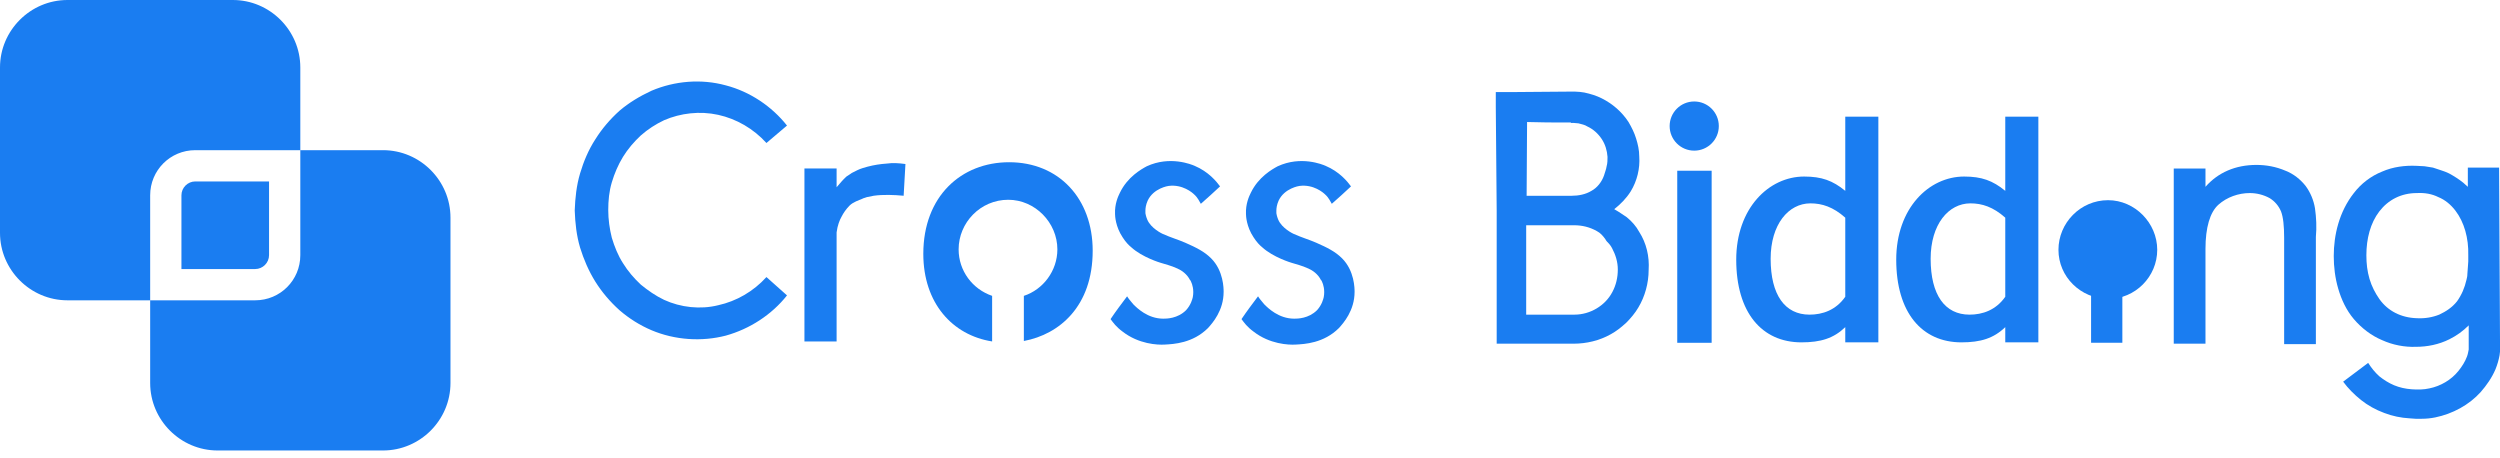 <svg width="120" height="22" viewBox="0 0 120 22" fill="none" xmlns="http://www.w3.org/2000/svg">
<g clip-path="url(#clip0)">
<path d="M18.384 7.208H14.415V3.239C14.415 1.459 12.957 0 11.176 0H3.239C1.459 0 0 1.459 0 3.239V11.176C0 12.957 1.459 14.415 3.239 14.415H7.208V18.384C7.208 20.165 8.666 21.623 10.447 21.623H18.384C20.165 21.623 21.623 20.165 21.623 18.384V10.447C21.623 8.666 20.165 7.208 18.384 7.208ZM14.415 12.249C14.415 13.45 13.45 14.415 12.249 14.415H7.208V9.374C7.208 8.173 8.173 7.208 9.374 7.208H14.415V12.249Z" fill="#1A7DF1"/>
<path d="M8.709 9.374V12.914H12.249C12.614 12.914 12.914 12.613 12.914 12.248V8.709H9.374C9.01 8.709 8.709 9.009 8.709 9.374Z" fill="#1A7DF1"/>
<path d="M48.438 7.787C46.142 7.787 44.319 9.417 44.319 12.185C44.319 14.544 45.713 16.089 47.622 16.389V14.201C46.679 13.879 46.014 13 46.014 11.97C46.014 10.683 47.065 9.589 48.395 9.589C49.682 9.589 50.754 10.683 50.754 11.97C50.754 13 50.068 13.901 49.145 14.201V16.368C50.862 16.046 52.449 14.694 52.449 12.034C52.449 9.525 50.819 7.787 48.438 7.787Z" fill="#1A7DF1"/>
<path d="M42.56 7.852C42.26 7.873 41.959 7.916 41.638 8.002C41.487 8.045 41.316 8.087 41.144 8.173C41.058 8.216 40.972 8.259 40.887 8.302C40.801 8.366 40.694 8.431 40.629 8.474C40.458 8.624 40.307 8.817 40.157 8.988V8.087H38.613V16.389H40.157V11.155C40.2 10.812 40.307 10.554 40.393 10.404C40.479 10.233 40.608 10.04 40.779 9.868C40.951 9.696 41.23 9.611 41.38 9.546C41.423 9.525 41.466 9.503 41.487 9.503L41.616 9.46C41.702 9.439 41.809 9.417 41.938 9.396C42.388 9.332 42.925 9.353 43.375 9.396L43.461 7.873C43.139 7.83 42.86 7.809 42.56 7.852Z" fill="#1A7DF1"/>
<path d="M78.684 11.134C78.534 10.855 78.32 10.619 78.084 10.426C77.955 10.341 77.826 10.255 77.698 10.169C77.633 10.126 77.547 10.083 77.483 10.04C77.783 9.804 78.062 9.525 78.277 9.182C78.577 8.689 78.727 8.088 78.684 7.509C78.684 7.209 78.62 6.93 78.534 6.651C78.448 6.372 78.32 6.115 78.169 5.857C77.848 5.364 77.397 4.978 76.882 4.72C76.625 4.591 76.346 4.506 76.046 4.441C75.896 4.42 75.767 4.398 75.617 4.398C75.552 4.398 75.467 4.398 75.402 4.398H75.231C74.33 4.398 73.45 4.42 72.549 4.42H71.798V5.149L71.841 10.126V10.148V15.811V16.497H72.528H75.531C76.153 16.497 76.775 16.347 77.311 16.047C77.59 15.896 77.826 15.703 78.062 15.489C78.277 15.274 78.491 15.017 78.641 14.759C78.963 14.223 79.135 13.58 79.135 12.958C79.178 12.314 79.028 11.671 78.684 11.134ZM75.402 5.9C75.467 5.9 75.488 5.9 75.531 5.9C75.617 5.9 75.681 5.921 75.767 5.921C75.917 5.964 76.067 5.986 76.196 6.072C76.475 6.2 76.711 6.415 76.882 6.672C77.054 6.93 77.14 7.23 77.161 7.53C77.161 7.681 77.161 7.831 77.118 7.981C77.097 8.131 77.032 8.281 76.99 8.431C76.882 8.732 76.668 9.011 76.389 9.161C76.11 9.332 75.767 9.397 75.445 9.397H73.278L73.3 5.857C73.944 5.879 74.587 5.879 75.252 5.879H75.402V5.9ZM77.397 14.009C77.054 14.674 76.325 15.103 75.574 15.103H73.257V10.812H75.552C75.939 10.812 76.303 10.898 76.646 11.091C76.818 11.177 76.947 11.327 77.054 11.477C77.097 11.563 77.161 11.628 77.226 11.692L77.311 11.799L77.376 11.906C77.547 12.228 77.655 12.572 77.655 12.936C77.655 13.322 77.569 13.687 77.397 14.009Z" fill="#1A7DF1"/>
<path d="M120 16.346L119.957 8.045H118.456V8.967C118.391 8.903 118.305 8.838 118.241 8.774C118.027 8.602 117.791 8.452 117.555 8.324C117.426 8.259 117.297 8.216 117.168 8.173C117.04 8.131 116.911 8.088 116.782 8.045L116.375 7.98L115.967 7.959C115.452 7.938 114.873 8.002 114.337 8.238C113.801 8.452 113.329 8.817 112.985 9.267C112.277 10.168 112.02 11.284 112.02 12.292C112.02 12.807 112.084 13.343 112.235 13.858C112.385 14.373 112.621 14.888 112.985 15.317C113.35 15.746 113.822 16.11 114.337 16.325C114.852 16.561 115.431 16.668 115.967 16.647C116.503 16.647 117.061 16.54 117.576 16.282C117.919 16.11 118.22 15.896 118.498 15.617V16.346V16.604C118.498 16.668 118.498 16.711 118.498 16.776C118.477 16.883 118.456 17.012 118.413 17.119C118.327 17.355 118.177 17.591 118.005 17.805C117.662 18.234 117.147 18.535 116.611 18.642C116.332 18.706 116.053 18.706 115.753 18.685C115.452 18.663 115.173 18.599 114.916 18.492C114.659 18.384 114.423 18.234 114.208 18.063C113.994 17.87 113.822 17.655 113.672 17.419L112.471 18.32C112.707 18.642 113.007 18.942 113.329 19.2C113.65 19.457 114.037 19.672 114.444 19.822C114.83 19.972 115.259 20.058 115.645 20.079C115.753 20.079 115.838 20.101 115.946 20.101C116.053 20.101 116.139 20.101 116.246 20.101C116.461 20.101 116.675 20.079 116.89 20.036C117.726 19.865 118.52 19.436 119.078 18.813C119.357 18.492 119.614 18.127 119.786 17.719C119.871 17.505 119.936 17.29 119.979 17.054C120 16.947 120 16.818 120.022 16.69C120 16.497 120 16.432 120 16.346ZM118.456 12.85C118.456 12.957 118.434 13.043 118.434 13.15C118.434 13.258 118.413 13.343 118.391 13.429C118.305 13.815 118.155 14.158 117.941 14.459C117.705 14.759 117.404 14.952 117.083 15.102C116.761 15.231 116.396 15.295 116.01 15.274C115.259 15.252 114.616 14.931 114.208 14.351C114.015 14.073 113.843 13.751 113.736 13.386C113.629 13.021 113.586 12.657 113.586 12.249C113.586 11.456 113.779 10.705 114.208 10.147C114.637 9.589 115.259 9.267 116.01 9.267C116.396 9.246 116.739 9.31 117.04 9.461C117.362 9.589 117.64 9.825 117.855 10.104C118.284 10.662 118.498 11.434 118.477 12.249V12.55C118.477 12.657 118.456 12.743 118.456 12.85Z" fill="#1A7DF1"/>
<path d="M54.101 14.223C54.165 14.33 54.272 14.459 54.401 14.609C54.573 14.781 55.088 15.296 55.838 15.296C55.989 15.296 56.525 15.296 56.932 14.888C57.168 14.631 57.233 14.352 57.254 14.266C57.319 13.923 57.233 13.644 57.168 13.515C57.147 13.472 57.147 13.451 57.126 13.451C56.975 13.15 56.718 12.979 56.525 12.893C56.203 12.743 55.903 12.678 55.71 12.614C55.71 12.614 54.83 12.357 54.294 11.863C54.187 11.777 54.036 11.627 53.886 11.391C53.543 10.877 53.522 10.362 53.522 10.276C53.5 9.783 53.672 9.418 53.758 9.246C54.122 8.495 54.766 8.131 55.045 7.981C56.16 7.466 57.19 7.895 57.34 7.959C58.005 8.238 58.391 8.71 58.563 8.946C58.262 9.225 57.962 9.504 57.64 9.783C57.576 9.675 57.49 9.482 57.319 9.332C57.233 9.246 56.761 8.839 56.096 8.924C56.074 8.924 55.367 9.032 55.088 9.632C55.002 9.825 54.98 9.997 54.98 10.104C54.98 10.104 54.98 10.169 54.98 10.233C54.98 10.233 55.002 10.383 55.066 10.533C55.238 10.962 55.795 11.22 55.795 11.22C56.224 11.413 56.546 11.499 56.889 11.649C57.426 11.885 57.812 12.078 58.134 12.4C58.734 13 58.734 13.858 58.734 14.008C58.734 14.909 58.198 15.51 57.984 15.746C57.254 16.475 56.332 16.518 55.903 16.54C55.559 16.561 54.659 16.518 53.886 15.918C53.565 15.682 53.436 15.489 53.307 15.317C53.565 14.931 53.843 14.566 54.101 14.223Z" fill="#1A7DF1"/>
<path d="M60.386 14.223C60.45 14.33 60.558 14.459 60.686 14.609C60.858 14.781 61.373 15.296 62.124 15.296C62.274 15.296 62.81 15.296 63.218 14.888C63.454 14.631 63.518 14.352 63.539 14.266C63.604 13.923 63.518 13.644 63.454 13.515C63.432 13.472 63.432 13.451 63.411 13.451C63.261 13.15 63.003 12.979 62.81 12.893C62.488 12.743 62.188 12.678 61.995 12.614C61.995 12.614 61.115 12.357 60.579 11.863C60.472 11.777 60.322 11.627 60.172 11.391C59.828 10.877 59.807 10.362 59.807 10.276C59.785 9.783 59.957 9.418 60.043 9.246C60.408 8.495 61.051 8.131 61.33 7.981C62.446 7.466 63.475 7.895 63.625 7.959C64.29 8.238 64.676 8.71 64.848 8.946C64.548 9.225 64.247 9.504 63.926 9.783C63.861 9.675 63.776 9.482 63.604 9.332C63.518 9.246 63.046 8.839 62.381 8.924C62.36 8.924 61.652 9.032 61.373 9.632C61.287 9.825 61.266 9.997 61.266 10.104C61.266 10.104 61.266 10.169 61.266 10.233C61.266 10.233 61.287 10.383 61.351 10.533C61.523 10.962 62.081 11.22 62.081 11.22C62.51 11.413 62.832 11.499 63.175 11.649C63.711 11.885 64.097 12.078 64.419 12.4C65.02 13 65.02 13.858 65.02 14.008C65.02 14.909 64.483 15.51 64.269 15.746C63.539 16.475 62.617 16.518 62.188 16.54C61.845 16.561 60.944 16.518 60.172 15.918C59.85 15.682 59.721 15.489 59.592 15.317C59.85 14.931 60.129 14.566 60.386 14.223Z" fill="#1A7DF1"/>
<path d="M111.119 9.997C111.055 9.611 110.905 9.246 110.669 8.924C110.411 8.602 110.089 8.345 109.703 8.195C109.253 8.002 108.781 7.916 108.309 7.916C107.301 7.916 106.464 8.281 105.863 8.967V8.088H104.34V16.497H105.863V11.949C105.863 10.919 106.078 10.19 106.485 9.825C106.893 9.461 107.451 9.267 107.987 9.267C108.33 9.267 108.652 9.353 108.931 9.503C109.188 9.654 109.381 9.89 109.489 10.147C109.596 10.426 109.639 10.855 109.639 11.413V16.518H111.162V11.37C111.205 10.919 111.183 10.447 111.119 9.997Z" fill="#1A7DF1"/>
<path d="M82.159 8.195H80.508V16.454H82.159V8.195Z" fill="#1A7DF1"/>
<path d="M81.323 7.231C81.975 7.231 82.503 6.703 82.503 6.051C82.503 5.399 81.975 4.871 81.323 4.871C80.671 4.871 80.143 5.399 80.143 6.051C80.143 6.703 80.671 7.231 81.323 7.231Z" fill="#1A7DF1"/>
<path d="M88.573 5.6V9.161C87.973 8.667 87.436 8.474 86.6 8.474C84.905 8.474 83.339 9.997 83.339 12.464C83.339 14.995 84.562 16.433 86.471 16.433C87.394 16.433 88.016 16.24 88.573 15.703V16.433H90.161V5.6H88.573ZM86.857 15.103C85.677 15.103 84.991 14.159 84.991 12.421C84.991 10.769 85.849 9.761 86.9 9.761C87.458 9.761 87.994 9.933 88.573 10.448V14.245C88.123 14.888 87.479 15.103 86.857 15.103Z" fill="#1A7DF1"/>
<path d="M96.253 5.6V9.161C95.653 8.667 95.116 8.474 94.28 8.474C92.585 8.474 91.019 9.997 91.019 12.464C91.019 14.995 92.242 16.433 94.151 16.433C95.073 16.433 95.695 16.24 96.253 15.703V16.433H97.841V5.6H96.253ZM94.537 15.103C93.357 15.103 92.671 14.159 92.671 12.421C92.671 10.769 93.529 9.761 94.58 9.761C95.138 9.761 95.674 9.933 96.253 10.448V14.245C95.803 14.888 95.159 15.103 94.537 15.103Z" fill="#1A7DF1"/>
<path d="M37.776 14.179C37.047 15.101 35.996 15.788 34.837 16.11C33.679 16.41 32.392 16.324 31.276 15.852C30.719 15.616 30.204 15.294 29.732 14.887C29.281 14.479 28.895 14.029 28.573 13.514C28.252 12.999 28.016 12.441 27.844 11.884C27.672 11.304 27.608 10.704 27.587 10.103C27.608 9.502 27.672 8.902 27.844 8.323C28.016 7.743 28.252 7.186 28.573 6.692C28.895 6.177 29.281 5.727 29.732 5.319C30.182 4.933 30.719 4.611 31.276 4.354C32.392 3.882 33.657 3.775 34.837 4.097C35.996 4.397 37.047 5.105 37.776 6.027L36.789 6.864C36.167 6.177 35.352 5.706 34.473 5.512C33.593 5.319 32.671 5.427 31.877 5.77C31.47 5.963 31.105 6.199 30.762 6.499C30.44 6.8 30.14 7.143 29.904 7.529C29.668 7.915 29.496 8.323 29.367 8.752C29.238 9.181 29.196 9.631 29.196 10.082C29.196 10.532 29.26 10.983 29.367 11.412C29.496 11.841 29.668 12.27 29.904 12.634C30.14 13.021 30.44 13.364 30.762 13.664C31.105 13.943 31.47 14.2 31.877 14.393C32.671 14.758 33.615 14.865 34.473 14.651C35.352 14.458 36.167 13.986 36.789 13.299L37.776 14.179Z" fill="#1A7DF1"/>
<path d="M101.873 11.862H100.372V16.452H101.873V11.862Z" fill="#1A7DF1"/>
<path d="M98.806 11.991C98.806 10.703 99.857 9.609 101.187 9.609C102.474 9.609 103.547 10.703 103.547 11.991C103.547 13.278 102.496 14.35 101.187 14.35C99.857 14.329 98.806 13.278 98.806 11.991Z" fill="#1A7DF1"/>
</g>
<defs>
<clipPath id="clip0">
<rect width="120" height="21.623" fill="white"/>
</clipPath>
</defs>
</svg>
